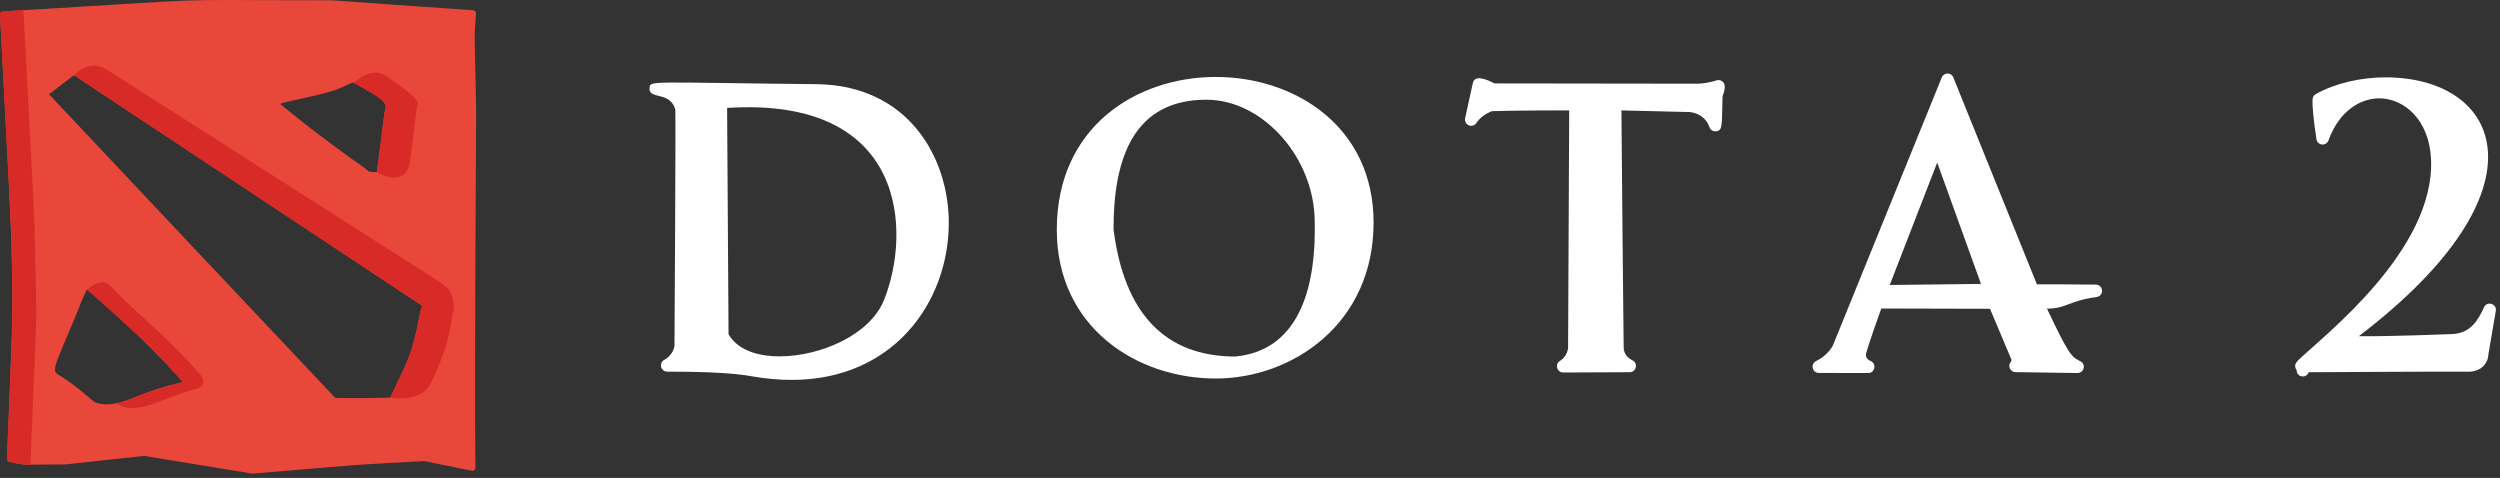<svg width="204" height="39" viewBox="0 0 204 39" fill="none" xmlns="http://www.w3.org/2000/svg">
<rect x="0" y="0" width="204" height="39" fill="#333333" stroke="none"/>
<path d="M66.627 6.869C52.758 6.729 53.051 6.544 53.002 7.209C52.933 8.135 54.685 7.433 55.104 8.931L55.106 8.945C55.148 10.277 55.044 27.178 55.037 28.229C55.023 28.335 54.904 28.984 54.198 29.369C53.994 29.481 53.892 29.717 53.949 29.943C54.007 30.168 54.21 30.326 54.443 30.326H54.549C56.687 30.326 59.58 30.388 61.22 30.684C62.379 30.894 63.513 31 64.591 31C64.591 31 64.591 31 64.591 31C72.97 31 77.388 24.59 77.42 18.258C77.447 12.826 74.081 6.945 66.627 6.869ZM59.333 8.806C74.104 7.857 74.347 19.034 72.124 24.505C70.96 27.368 66.884 29.079 63.614 29.079C61.591 29.078 60.114 28.438 59.449 27.274L59.333 8.806Z" fill="white"/>
<path d="M86.234 18.738C86.234 26.714 92.756 30.887 99.198 30.887C105.446 30.887 112.085 26.428 112.085 18.164C112.085 2.424 86.234 2.021 86.234 18.738ZM90.863 18.688C90.863 12.84 92.546 8.136 98.443 8.136C103.069 8.136 107.282 12.896 107.282 18.133C107.382 22.841 106.337 28.56 100.798 29.094C95.068 29.086 91.725 25.578 90.864 18.698L90.863 18.688Z" fill="white"/>
<path d="M140.075 6.558C139.565 6.721 138.946 6.83 138.536 6.83C138.113 6.83 122.869 6.808 121.953 6.807C121.321 6.476 120.338 6.073 120.186 6.769L119.554 9.646C119.501 9.886 119.627 10.129 119.853 10.225C120.078 10.32 120.34 10.241 120.476 10.036C120.75 9.62 121.164 9.304 121.739 9.073C123.215 9.014 127.176 9.007 128.046 9.006L127.956 28.372C127.954 28.401 127.915 29.071 127.292 29.451C126.854 29.718 127.043 30.396 127.556 30.396C127.56 30.396 132.983 30.372 132.987 30.372C133.521 30.369 133.691 29.643 133.211 29.405C132.766 29.185 132.53 28.852 132.492 28.419C132.471 27.518 132.336 12.17 132.309 9.01L137.859 9.142C137.909 9.144 139.08 9.211 139.495 10.379C139.577 10.609 139.812 10.749 140.053 10.712C140.588 10.63 140.488 10.246 140.561 7.843C140.677 7.58 140.772 7.216 140.733 6.965C140.684 6.656 140.373 6.465 140.075 6.558Z" fill="white"/>
<path d="M171.028 23.224C169.663 23.203 166.816 23.2 166.211 23.2C166.191 23.151 159.389 6.312 159.389 6.312C159.205 5.876 158.613 5.915 158.449 6.318L149.558 28.202C149.554 28.21 149.159 29 148.196 29.462C147.708 29.696 147.877 30.431 148.415 30.432C148.442 30.432 152.445 30.438 152.445 30.438C153.018 30.438 153.149 29.636 152.614 29.447C152.332 29.305 152.202 29.106 152.282 28.8C152.567 27.818 153.328 25.687 153.513 25.174L162.384 25.197L164.127 29.332C164.134 29.349 164.153 29.427 164.095 29.512C163.799 29.836 164.025 30.36 164.463 30.366C164.499 30.367 169.524 30.438 169.524 30.438C169.823 30.438 170.039 30.201 170.039 29.929C170.039 29.705 169.895 29.515 169.695 29.446C169.028 29.124 168.748 28.819 167.034 25.181C168.548 25.213 168.834 24.531 171.085 24.239C171.35 24.205 171.543 23.971 171.528 23.705C171.513 23.438 171.295 23.228 171.028 23.224ZM158.076 13.264L161.648 23.168L154.203 23.254L158.076 13.264Z" fill="white"/>
<path d="M202.693 25.074C202.203 26.146 201.599 27.198 200.088 27.259C199.301 27.29 195.11 27.456 192.478 27.436C208.265 15.386 204.061 6.313 194.655 6.313C192.593 6.313 190.521 6.811 188.969 7.677C188.819 7.761 188.722 7.914 188.71 8.085C188.67 8.631 188.775 9.733 189.022 11.362C189.057 11.593 189.244 11.77 189.476 11.793C189.707 11.814 189.926 11.677 190.005 11.458C190.912 8.926 192.736 8.024 194.14 8.024C196.149 8.024 198.249 9.749 198.376 13.047C198.658 20.385 189.726 27.311 187.724 29.218C187.384 29.511 187.118 29.82 187.399 30.176C187.399 30.816 188.209 30.898 188.39 30.375C190.108 30.365 199.434 30.311 201.16 30.33C202.412 30.421 203.03 29.693 203.058 28.879L203.658 25.371C203.758 24.786 202.939 24.535 202.693 25.074Z" fill="white"/>
<path d="M38.855 8.975C38.703 1.782 38.694 3.337 38.842 1.095C38.851 0.962 38.75 0.847 38.617 0.838C27.907 0.106 27.501 0.021 26.671 0.021C12.059 0.02 19.73 -0.219 0.227 0.932C0.095 0.94 -0.007 1.053 0 1.185C1.257 25.301 1.211 21.367 0.569 37.439C0.565 37.555 0.643 37.657 0.755 37.684C2.215 38.029 1.956 37.893 5.361 37.895C5.367 37.897 11.742 37.201 11.748 37.2C11.778 37.205 20.564 38.647 20.594 38.647C20.601 38.647 20.608 38.647 20.615 38.647C30.912 37.784 27.96 37.992 34.603 37.624L38.504 38.413C38.656 38.443 38.795 38.326 38.793 38.174C38.709 30.32 38.855 8.975 38.855 8.975ZM23.021 8.403C23.05 8.396 23.092 8.386 23.143 8.372L25.92 7.746C27.342 7.39 27.552 7.303 28.769 6.731H28.769C29.331 6.926 30.872 7.778 31.262 8.268C31.52 8.592 31.503 8.664 31.422 9.011C31.407 9.077 31.389 9.154 31.37 9.244C31.369 9.25 31.368 9.257 31.367 9.263L30.756 14.04C30.152 14.063 30.102 14.016 29.935 13.863C29.866 13.799 29.78 13.72 29.629 13.618C28.71 13.002 25.703 10.777 24.754 10.011L22.888 8.512L22.903 8.498C22.923 8.477 22.941 8.45 22.953 8.424C22.962 8.417 22.999 8.408 23.021 8.403ZM27.348 32.458C27.293 32.404 4.017 7.728 4 7.694L6.034 6.134L34.451 24.951C34.216 25.624 34.122 26.396 33.981 27.038C33.482 29.302 32.84 30.294 31.836 32.446C30.399 32.503 27.447 32.492 27.348 32.458ZM6.174 25.782C6.436 25.154 6.796 24.142 7.098 23.63C8.584 24.559 14.39 30.392 14.896 31.18C14.616 31.284 13.414 31.462 11.418 32.26C10.154 32.764 8.96 33.243 7.806 32.852C7.691 32.813 7.385 32.553 6.93 32.16C6.099 31.443 5.347 30.927 4.91 30.669C4.164 30.228 4.28 30.321 6.174 25.782Z" fill="#EA473B"/>
<path d="M2.97 25.834C2.788 16.434 2.992 21.554 1.912 0.833L0.227 0.932C0.095 0.94 -0.007 1.053 0 1.185L0.897 18.391C1.075 27.582 1.124 23.554 0.569 37.439C0.565 37.555 0.643 37.657 0.755 37.684C1.579 37.879 1.921 37.922 2.501 37.922C2.482 37.86 2.462 38.545 2.97 25.834Z" fill="#D82B27"/>
<path d="M16.104 31.711C16.104 31.711 17.089 31.372 16.28 30.484C12.975 26.798 10.961 25.462 9.048 23.363C8.248 22.497 7.098 23.63 7.098 23.63C14.577 30.278 13.078 29.315 14.397 30.588C14.572 30.757 14.71 30.89 14.896 31.18C14.861 31.193 14.708 31.232 14.497 31.285C11.385 32.07 10.918 32.603 9.529 32.901C10.825 33.958 13.112 32.668 14.742 32.107C15.132 31.973 15.648 31.831 16.104 31.711Z" fill="#D82B27"/>
<path d="M35.865 22.994C35.865 22.994 8.698 5.668 8.698 5.668C7.788 5.088 6.806 5.367 6.034 6.134L34.451 24.951C34.216 25.624 34.122 26.396 33.981 27.038C33.482 29.302 32.84 30.294 31.836 32.445C31.836 32.445 34.41 32.94 35.194 31.198C37.035 27.28 36.61 26.541 37.049 25.304C36.997 24.606 37.094 23.777 35.865 22.994Z" fill="#D82B27"/>
<path d="M31.37 9.244C31.369 9.25 31.368 9.257 31.367 9.263L30.756 14.04C30.756 14.04 33.172 15.532 33.476 13.079C33.476 13.079 33.476 13.078 33.476 13.077L33.976 9.038C33.977 9.032 33.977 9.026 33.979 9.019C33.998 8.927 34.016 8.848 34.032 8.78C34.115 8.426 34.133 8.352 33.869 8.021C33.591 7.673 32.349 6.755 31.423 6.16C30.549 5.575 29.511 6.279 29.511 6.279C29.252 6.478 29.02 6.651 28.769 6.731C29.404 7.074 31.012 7.954 31.262 8.268C31.52 8.592 31.503 8.664 31.422 9.011C31.407 9.077 31.389 9.154 31.37 9.244Z" fill="#D82B27"/>
</svg>
